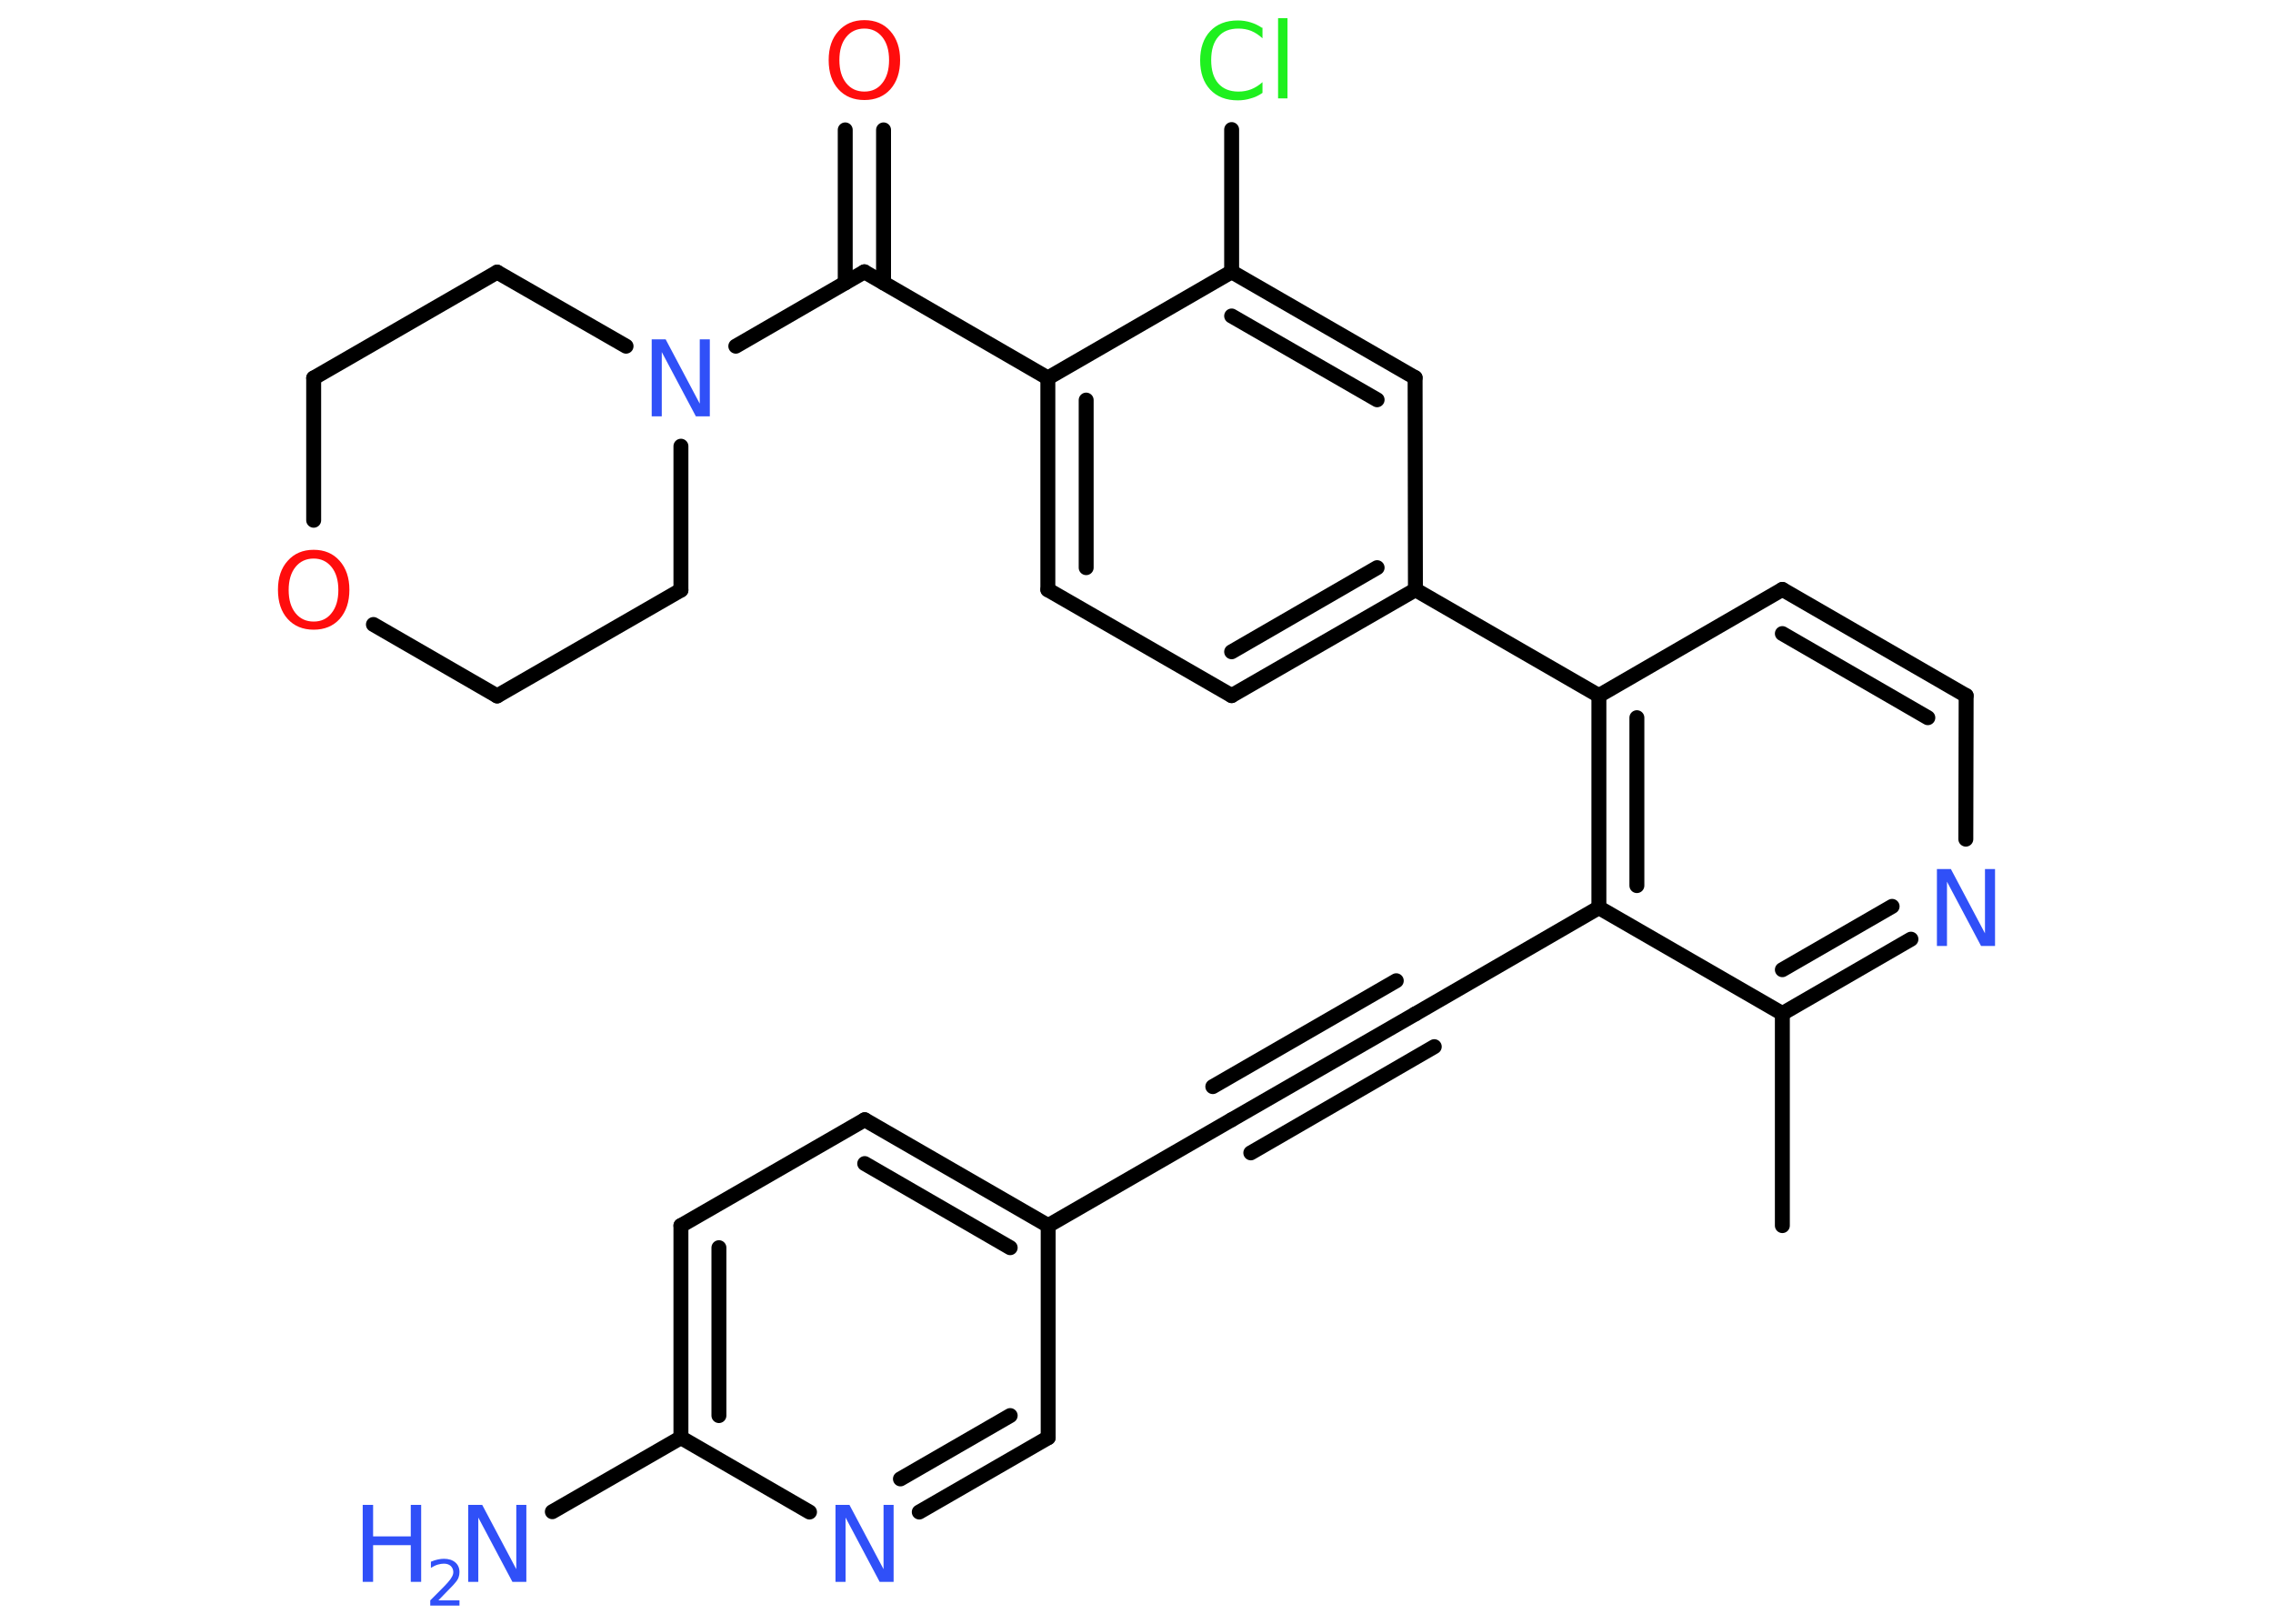<?xml version='1.0' encoding='UTF-8'?>
<!DOCTYPE svg PUBLIC "-//W3C//DTD SVG 1.1//EN" "http://www.w3.org/Graphics/SVG/1.1/DTD/svg11.dtd">
<svg version='1.2' xmlns='http://www.w3.org/2000/svg' xmlns:xlink='http://www.w3.org/1999/xlink' width='70.0mm' height='50.0mm' viewBox='0 0 70.0 50.0'>
  <desc>Generated by the Chemistry Development Kit (http://github.com/cdk)</desc>
  <g stroke-linecap='round' stroke-linejoin='round' stroke='#000000' stroke-width='.46' fill='#3050F8'>
    <rect x='.0' y='.0' width='70.0' height='50.0' fill='#FFFFFF' stroke='none'/>
    <g id='mol1' class='mol'>
      <line id='mol1bnd1' class='bond' x1='54.89' y1='37.74' x2='54.89' y2='31.21'/>
      <g id='mol1bnd2' class='bond'>
        <line x1='54.89' y1='31.21' x2='58.85' y2='28.92'/>
        <line x1='54.89' y1='29.86' x2='58.27' y2='27.91'/>
      </g>
      <line id='mol1bnd3' class='bond' x1='60.54' y1='25.84' x2='60.55' y2='21.42'/>
      <g id='mol1bnd4' class='bond'>
        <line x1='60.55' y1='21.42' x2='54.89' y2='18.15'/>
        <line x1='59.37' y1='22.1' x2='54.89' y2='19.51'/>
      </g>
      <line id='mol1bnd5' class='bond' x1='54.89' y1='18.15' x2='49.24' y2='21.42'/>
      <line id='mol1bnd6' class='bond' x1='49.24' y1='21.42' x2='43.59' y2='18.16'/>
      <g id='mol1bnd7' class='bond'>
        <line x1='37.93' y1='21.42' x2='43.59' y2='18.16'/>
        <line x1='37.93' y1='20.07' x2='42.41' y2='17.48'/>
      </g>
      <line id='mol1bnd8' class='bond' x1='37.93' y1='21.42' x2='32.27' y2='18.16'/>
      <g id='mol1bnd9' class='bond'>
        <line x1='32.27' y1='11.64' x2='32.27' y2='18.16'/>
        <line x1='33.45' y1='12.32' x2='33.45' y2='17.48'/>
      </g>
      <line id='mol1bnd10' class='bond' x1='32.27' y1='11.64' x2='26.62' y2='8.37'/>
      <g id='mol1bnd11' class='bond'>
        <line x1='26.03' y1='8.71' x2='26.03' y2='4.0'/>
        <line x1='27.21' y1='8.71' x2='27.21' y2='4.0'/>
      </g>
      <line id='mol1bnd12' class='bond' x1='26.62' y1='8.37' x2='22.66' y2='10.66'/>
      <line id='mol1bnd13' class='bond' x1='20.97' y1='13.74' x2='20.97' y2='18.17'/>
      <line id='mol1bnd14' class='bond' x1='20.97' y1='18.17' x2='15.31' y2='21.43'/>
      <line id='mol1bnd15' class='bond' x1='15.31' y1='21.43' x2='11.5' y2='19.23'/>
      <line id='mol1bnd16' class='bond' x1='9.66' y1='16.02' x2='9.66' y2='11.64'/>
      <line id='mol1bnd17' class='bond' x1='9.66' y1='11.64' x2='15.31' y2='8.38'/>
      <line id='mol1bnd18' class='bond' x1='19.28' y1='10.66' x2='15.31' y2='8.38'/>
      <line id='mol1bnd19' class='bond' x1='32.27' y1='11.64' x2='37.93' y2='8.37'/>
      <line id='mol1bnd20' class='bond' x1='37.93' y1='8.37' x2='37.93' y2='3.99'/>
      <g id='mol1bnd21' class='bond'>
        <line x1='43.58' y1='11.63' x2='37.93' y2='8.37'/>
        <line x1='42.41' y1='12.31' x2='37.93' y2='9.73'/>
      </g>
      <line id='mol1bnd22' class='bond' x1='43.59' y1='18.16' x2='43.58' y2='11.63'/>
      <g id='mol1bnd23' class='bond'>
        <line x1='49.24' y1='21.42' x2='49.24' y2='27.95'/>
        <line x1='50.41' y1='22.1' x2='50.41' y2='27.27'/>
      </g>
      <line id='mol1bnd24' class='bond' x1='54.89' y1='31.21' x2='49.24' y2='27.95'/>
      <line id='mol1bnd25' class='bond' x1='49.24' y1='27.95' x2='43.59' y2='31.22'/>
      <g id='mol1bnd26' class='bond'>
        <line x1='43.59' y1='31.22' x2='37.93' y2='34.48'/>
        <line x1='44.17' y1='32.23' x2='38.52' y2='35.5'/>
        <line x1='43.0' y1='30.2' x2='37.35' y2='33.46'/>
      </g>
      <line id='mol1bnd27' class='bond' x1='37.93' y1='34.48' x2='32.28' y2='37.74'/>
      <g id='mol1bnd28' class='bond'>
        <line x1='32.28' y1='37.74' x2='26.63' y2='34.48'/>
        <line x1='31.11' y1='38.42' x2='26.63' y2='35.83'/>
      </g>
      <line id='mol1bnd29' class='bond' x1='26.63' y1='34.48' x2='20.97' y2='37.74'/>
      <g id='mol1bnd30' class='bond'>
        <line x1='20.97' y1='37.74' x2='20.97' y2='44.27'/>
        <line x1='22.14' y1='38.42' x2='22.14' y2='43.59'/>
      </g>
      <line id='mol1bnd31' class='bond' x1='20.97' y1='44.27' x2='17.01' y2='46.55'/>
      <line id='mol1bnd32' class='bond' x1='20.97' y1='44.27' x2='24.93' y2='46.56'/>
      <g id='mol1bnd33' class='bond'>
        <line x1='28.31' y1='46.56' x2='32.28' y2='44.27'/>
        <line x1='27.73' y1='45.54' x2='31.11' y2='43.59'/>
      </g>
      <line id='mol1bnd34' class='bond' x1='32.28' y1='37.74' x2='32.28' y2='44.27'/>
      <path id='mol1atm3' class='atom' d='M59.65 26.76h.43l1.05 1.98v-1.98h.31v2.37h-.43l-1.05 -1.98v1.98h-.31v-2.37z' stroke='none'/>
      <path id='mol1atm12' class='atom' d='M26.62 .88q-.35 .0 -.56 .26q-.21 .26 -.21 .71q.0 .45 .21 .71q.21 .26 .56 .26q.35 .0 .55 -.26q.21 -.26 .21 -.71q.0 -.45 -.21 -.71q-.21 -.26 -.55 -.26zM26.62 .62q.5 .0 .8 .34q.3 .34 .3 .89q.0 .56 -.3 .9q-.3 .33 -.8 .33q-.5 .0 -.8 -.33q-.3 -.33 -.3 -.9q.0 -.56 .3 -.89q.3 -.34 .8 -.34z' stroke='none' fill='#FF0D0D'/>
      <path id='mol1atm13' class='atom' d='M20.07 10.45h.43l1.05 1.98v-1.98h.31v2.37h-.43l-1.05 -1.98v1.98h-.31v-2.37z' stroke='none'/>
      <path id='mol1atm16' class='atom' d='M9.66 17.2q-.35 .0 -.56 .26q-.21 .26 -.21 .71q.0 .45 .21 .71q.21 .26 .56 .26q.35 .0 .55 -.26q.21 -.26 .21 -.71q.0 -.45 -.21 -.71q-.21 -.26 -.55 -.26zM9.66 16.93q.5 .0 .8 .34q.3 .34 .3 .89q.0 .56 -.3 .9q-.3 .33 -.8 .33q-.5 .0 -.8 -.33q-.3 -.33 -.3 -.9q.0 -.56 .3 -.89q.3 -.34 .8 -.34z' stroke='none' fill='#FF0D0D'/>
      <path id='mol1atm20' class='atom' d='M38.88 .84v.34q-.16 -.15 -.35 -.23q-.18 -.07 -.39 -.07q-.41 .0 -.62 .25q-.22 .25 -.22 .72q.0 .47 .22 .72q.22 .25 .62 .25q.21 .0 .39 -.07q.18 -.07 .35 -.22v.33q-.17 .12 -.36 .17q-.19 .06 -.4 .06q-.54 .0 -.85 -.33q-.31 -.33 -.31 -.9q.0 -.57 .31 -.9q.31 -.33 .85 -.33q.21 .0 .4 .06q.19 .06 .35 .17zM39.36 .56h.29v2.47h-.29v-2.47z' stroke='none' fill='#1FF01F'/>
      <g id='mol1atm29' class='atom'>
        <path d='M14.42 46.34h.43l1.05 1.98v-1.98h.31v2.37h-.43l-1.05 -1.98v1.98h-.31v-2.37z' stroke='none'/>
        <path d='M11.17 46.34h.32v.97h1.16v-.97h.32v2.37h-.32v-1.13h-1.16v1.13h-.32v-2.37z' stroke='none'/>
        <path d='M13.48 49.28h.67v.16h-.9v-.16q.11 -.11 .3 -.3q.19 -.19 .24 -.25q.09 -.1 .13 -.18q.04 -.07 .04 -.14q.0 -.11 -.08 -.19q-.08 -.07 -.21 -.07q-.09 .0 -.19 .03q-.1 .03 -.21 .1v-.19q.12 -.05 .22 -.07q.1 -.02 .18 -.02q.22 .0 .35 .11q.13 .11 .13 .3q.0 .09 -.03 .17q-.03 .08 -.12 .18q-.02 .03 -.15 .16q-.13 .13 -.36 .37z' stroke='none'/>
      </g>
      <path id='mol1atm30' class='atom' d='M25.73 46.34h.43l1.05 1.98v-1.98h.31v2.37h-.43l-1.05 -1.98v1.98h-.31v-2.37z' stroke='none'/>
    </g>
  </g>
</svg>
